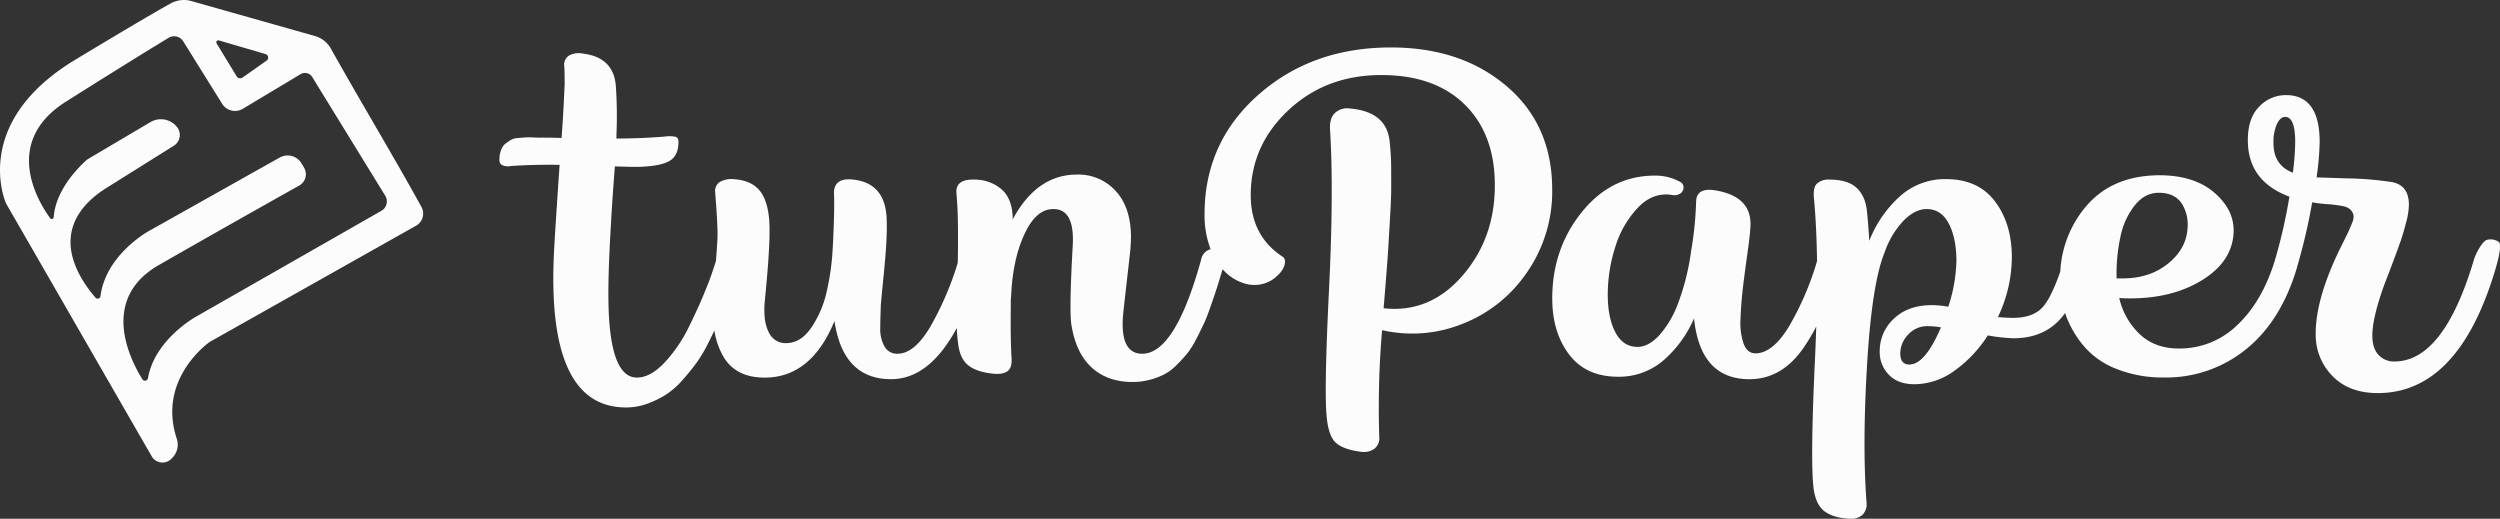 <svg xmlns="http://www.w3.org/2000/svg" viewBox="0 0 875.13 181.59"><rect x="0" y="0" width="875.13" height="181.59" fill="#333333" stroke="none"/><defs><style>.cls-1{fill:#fcfcfc;}</style></defs><g id="Calque_2" data-name="Calque 2"><g id="Calque_1-2" data-name="Calque 1"><path class="cls-1" d="M147.53,72.43c-10.34-18.72-21.26-36.74-31.68-55.37a9.3,9.3,0,0,0-5.63-4.46L66.77.31a9.46,9.46,0,0,0-7,.88C55.57,3.5,46.41,8.81,26.35,20.91-10.59,43.21,2.11,71.2,2.11,71.2l51,88.54a4.35,4.35,0,0,0,6.84.9l.36-.37a6.53,6.53,0,0,0,1.57-6.68c-7-21.15,11.55-33.91,11.55-33.91L145.66,79A4.86,4.86,0,0,0,147.53,72.43ZM76.66,14.16l16.27,4.76a1.3,1.3,0,0,1,.38,2.32l-8.38,5.89a1.48,1.48,0,0,1-2.11-.44l-7-11.5A.7.7,0,0,1,76.66,14.16Zm56.85,59.63L68.6,110.86s-9.43,5.19-14.3,14.34a24.26,24.26,0,0,0-2.51,7.21,1.06,1.06,0,0,1-1.95.35c-2.68-4.31-7.58-13.68-6.46-23,.73-6.14,4-12.28,12.26-17,19.5-11.19,40.53-23,49.13-27.82a4.52,4.52,0,0,0,1.68-6.22l-.9-1.52a5.66,5.66,0,0,0-7.62-2.06L51.88,81s-11,6.11-15.21,16.89a23.48,23.48,0,0,0-1.5,5.85,1,1,0,0,1-1.66.53C31,101.42,26,95,24.89,87.56c-1-7,1.5-15.06,12.74-22L60.87,51A4.44,4.44,0,0,0,62,44.5l-.09-.09a7.18,7.18,0,0,0-9.24-1.67l-22,13s-7.11,5.78-10.34,13.89a21.49,21.49,0,0,0-1.54,6.4.67.67,0,0,1-1.22.35C13.35,70.64.62,49.74,23.11,35.56l2.33-1.47C42.83,23.14,53.91,16.33,59,13.25a3.75,3.75,0,0,1,5.14,1.22L77.77,36.34A5.3,5.3,0,0,0,85,38.08L105.15,26a3,3,0,0,1,4.17,1l25.54,41.53A3.78,3.78,0,0,1,133.51,73.79Z"/><path class="cls-1" d="M527.41,30.17q-15.94-13.56-40.5-13.56-27.68,0-46.46,16.62T421.66,74.94a33.37,33.37,0,0,0,2.12,12.32c-.06,0-.11,0-.16,0A4.69,4.69,0,0,0,420.43,91q-9.23,33.38-21,32.83-7.59-.41-6.24-14.11c.27-2.62.64-5.9,1.09-9.83s.83-7.33,1.15-10.18a62.8,62.8,0,0,0,.47-6.58q0-10.44-5.29-16.21A17.58,17.58,0,0,0,377,61.11q-14.11,0-22.52,15.73V75.76q-.28-6.24-3.8-9.43a14.45,14.45,0,0,0-9.36-3.46q-6.93-.27-6.52,4.75.56,6,.55,14.44c0,3.21,0,6.55-.1,10a108.65,108.65,0,0,1-9.68,22.47q-5.55,9.29-11.39,9.29a4.93,4.93,0,0,1-4.61-2.64,12.39,12.39,0,0,1-1.43-6.45c0-2.53.11-5.2.2-8,.19-2.17.5-5.5.95-10s.77-8.28.95-11.4.23-6,.14-8.61q-.4-12.49-11.53-13.84-6.66-.81-6.92,4.34.27,6.24-.41,19.27v-.14a88.2,88.2,0,0,1-2.1,15.6A37,37,0,0,1,284,114.69c-2.48,3.62-5.45,5.43-8.88,5.43a6.41,6.41,0,0,1-6-3.8q-2-3.79-1.43-10.72Q270,82.82,269.16,76c-.46-4.34-1.65-7.58-3.6-9.7S260.74,63,257,62.73a8.47,8.47,0,0,0-5.09,1,3.78,3.78,0,0,0-1.56,3.6q.94,11.79.81,15.73c-.07,1.9-.25,4.67-.54,8.27-.89,2.9-2,6.18-3.53,9.91q-2.31,5.83-6,13.3a50.91,50.91,0,0,1-8.62,12.55q-4.89,5.08-9.5,5.08-9,0-9.9-23.47-.41-10.57.81-30.39c.09-2.17.3-5.47.61-9.9s.57-7.82.75-10.17q7.32.27,9.23.13,6.78-.27,9.83-2t3.19-6.24c.09-1.27-.23-2-.95-2.24a11.46,11.46,0,0,0-3.93-.07q-8.55.67-16.83.68V47.4A154.22,154.22,0,0,0,215.57,30q-.82-10-11.67-11.26a7,7,0,0,0-4.68.68,3.8,3.8,0,0,0-1.7,3.79q.14,1.5.14,6.24-.54,12.21-1.09,18.86-2.58-.14-7.59-.13c-.36,0-1.2,0-2.51-.07a23.42,23.42,0,0,0-2.72,0l-2.37.2a6,6,0,0,0-2.44.61,21.45,21.45,0,0,0-1.83,1.22,4.83,4.83,0,0,0-1.56,2,8.52,8.52,0,0,0-.68,2.85c-.18,1.36.07,2.26.74,2.71a4.73,4.73,0,0,0,3.19.41q8.14-.54,17.09-.41-1.75,25.65-2,31.48-2.45,53.44,25.23,53.45a21.56,21.56,0,0,0,7.6-1.36,33.06,33.06,0,0,0,6.58-3.25,29,29,0,0,0,5.84-5.23q2.91-3.31,4.95-6.17a52.65,52.65,0,0,0,4.2-7.26c.66-1.33,1.24-2.52,1.78-3.62a26.33,26.33,0,0,0,3.24,9.25q4.35,7.2,14.38,7.19,16.29,0,24.42-19.8,3,20.34,19.81,20.35,13.38,0,23-17.9c.08,1.77.21,3.5.45,5.14.36,3.62,1.53,6.25,3.52,7.87s5,2.62,9.09,3c2.18.18,3.78-.16,4.82-1s1.47-2.37,1.29-4.54q-.4-6.93-.27-17.51c0-1.89,0-3.3.13-4.2Q354.49,91,358.5,82.2t9.83-9q7.88-.41,7.19,12.62-1.22,21.71-.54,27.4,1.5,10.17,7.06,15.33t14.38,5.16a23.37,23.37,0,0,0,6-.75,24.76,24.76,0,0,0,5.08-1.9,17.84,17.84,0,0,0,4.41-3.32,53.51,53.51,0,0,0,3.67-4,30.76,30.76,0,0,0,3.18-5.08c1.14-2.17,2-4,2.72-5.5s1.49-3.59,2.44-6.31,1.67-4.86,2.17-6.44,1.09-3.52,1.89-6.16a16.32,16.32,0,0,0,7.14,4.8,11.71,11.71,0,0,0,10.31-1.15q3.39-2.45,4.14-4.88c.49-1.63.24-2.72-.75-3.26q-11-7.32-11-21.44,0-17.36,13.16-29.71t32.56-12.34q18.72,0,29.24,10.38T523.27,64.9q0,18.59-11.4,31.68t-27.54,11.33c.09-1,.37-4.34.82-10s.72-9.34.81-10.92.27-4.66.54-9.23.43-8,.48-10.31,0-5.11,0-8.41-.2-6.31-.48-9q-.81-11-14.1-12.07a6.24,6.24,0,0,0-5,1.49q-2,1.76-1.83,5.7,1.36,21.3-.34,56.09t-.88,43.89q.54,7.2,3.12,9.7c1.72,1.68,4.75,2.78,9.09,3.33a6.3,6.3,0,0,0,4.55-1.09,4.75,4.75,0,0,0,1.69-4.34,322.59,322.59,0,0,1,1-37.17A47.2,47.2,0,0,0,512,113.34,48.6,48.6,0,0,0,534.6,95.23a49.6,49.6,0,0,0,8.75-28.83Q543.35,43.74,527.41,30.17Z"/><path class="cls-1" d="M874.6,84.62a4.92,4.92,0,0,0-4.1-.63c-1.58.46-4,5-4.52,7q-10.58,35.55-27.81,35.55a7.3,7.3,0,0,1-5.56-2.31q-2.18-2.31-2.17-6.78,0-6.39,4.48-18.59.68-1.63,2.64-6.85t2.85-7.8q.89-2.58,1.83-6.24a25.26,25.26,0,0,0,1-6.24c0-4.62-2-7.28-6-8a117.51,117.51,0,0,0-15.53-1.29c-6.83-.22-10.42-.34-10.79-.34A97.64,97.64,0,0,0,812,49.71q0-16.41-11.8-16.42a12.81,12.81,0,0,0-9.64,4.34q-4.06,4.35-3.66,12.89.68,13.17,14.52,18.32a186.44,186.44,0,0,1-5.14,22.46q-4.35,14.13-13,22.38A28.88,28.88,0,0,1,762.74,122q-8.41,0-13.7-5a25,25,0,0,1-7.19-12.69c.9.09,2.17.14,3.79.14q14.93,0,25.31-6.45t10.92-16.48q.4-7.87-6.65-14t-19.13-6.17q-16.55,0-25.77,10.78a38.14,38.14,0,0,0-9.11,22.93c-1.88,5.4-3.73,9.33-5.55,11.73q-3.39,4.49-11,4.48c-1.36,0-3.12-.09-5.29-.27a49,49,0,0,0,4.88-20.89q0-11.81-5.9-19.61t-17.16-7.8a23.62,23.62,0,0,0-16,5.9A41.51,41.51,0,0,0,654.34,84.3c-.18-3.34-.46-6.82-.82-10.44s-1.72-6.47-3.8-8.28-5.2-2.71-9.36-2.71A6,6,0,0,0,636,64.29q-1.43,1.42-1,5.36c.6,6.39.94,13.67,1.06,21.74a102,102,0,0,1-9.89,23q-5.7,9.3-11.66,9.3-2.85,0-4.14-3.33a23.09,23.09,0,0,1-1.09-8.95q.21-5.62.88-11.13t1.56-11.8c.59-4.2.93-7.17,1-8.88q.81-10.86-12.48-13-6.37-.94-6.51,3.94a121.65,121.65,0,0,1-1.77,17.43,82.57,82.57,0,0,1-4.47,18,35.43,35.43,0,0,1-6.65,11.39c-2.53,2.71-5.07,4.07-7.6,4.07-3.43,0-6-1.72-7.8-5.15s-2.64-7.83-2.64-13.16a54.63,54.63,0,0,1,2.64-16.69,34.62,34.62,0,0,1,7.94-13.77q5.28-5.49,11.94-4.41a3.71,3.71,0,0,0,3-.61,2.45,2.45,0,0,0,1-2.1,2,2,0,0,0-1-1.77,17.91,17.91,0,0,0-9-2.3q-15.33,0-25.64,12.82t-10.31,30.18q0,11.81,5.9,19.61t17.16,7.8a23.87,23.87,0,0,0,15.67-5.56A40.8,40.8,0,0,0,593,111.44q2.18,21.3,19.4,21.3,11,0,18.45-10.31a64.91,64.91,0,0,0,4.93-8.14c-.12,3.77-.26,7.63-.45,11.66q-1.62,34.61-.54,44.5.68,6,3.73,8.41t8.89,2.72a6.12,6.12,0,0,0,4.48-1.29,5.24,5.24,0,0,0,1.49-4.41q-1.5-19.95.2-48.37t6.17-39.27a30.48,30.48,0,0,1,6.72-11.13c2.67-2.62,5.31-3.93,7.94-3.93q5.15,0,7.8,5.15t2.64,13.16A55.15,55.15,0,0,1,682,107.37a33.94,33.94,0,0,0-5.29-.55q-8.55-.13-13.63,4.62A15.33,15.33,0,0,0,658,123.1a11.23,11.23,0,0,0,3.19,8.08q3.18,3.31,9,3.32a24,24,0,0,0,13.91-4.68,44.39,44.39,0,0,0,11.73-12.41,63,63,0,0,0,8.95,1q9.78,0,15.74-6a25.21,25.21,0,0,0,2.39-2.84c.12.33.21.67.33,1a35.83,35.83,0,0,0,6.38,10.78,28.67,28.67,0,0,0,11.46,7.87,43.78,43.78,0,0,0,16.48,2.92,44.32,44.32,0,0,0,28.7-9.91q12.13-9.78,17.7-28.21h0c0-.14.09-.26.13-.4s0-.28.08-.42a202.48,202.48,0,0,0,5.21-22.37,50.41,50.41,0,0,0,5.83.67,42,42,0,0,1,5,.68,5,5,0,0,1,2.64,1.29,4,4,0,0,1,1,1.83,5.37,5.37,0,0,1-.54,2.85q-.75,1.91-1.56,3.6c-.55,1.13-1.34,2.73-2.38,4.82s-1.92,4-2.64,5.69q-6.11,14.11-6.11,24.42a20.47,20.47,0,0,0,5.84,14.92q5.82,6,15.87,6,28.49,0,41.38-43.95C874.35,91.36,876,85.36,874.6,84.62Zm-206.15,43q-3.26,0-3.26-3.93a9.63,9.63,0,0,1,2.78-6.58,8.94,8.94,0,0,1,7.26-2.92,22.87,22.87,0,0,1,4.2.41Q673.88,127.58,668.45,127.58ZM740.9,97.46V96.11a61.1,61.1,0,0,1,1.42-13.5,26.08,26.08,0,0,1,4.95-10.72q3.53-4.41,8.41-4.41,5.43,0,7.94,3.6a13.8,13.8,0,0,1,2.1,9.15q-.54,7.06-6.92,12.15t-15.87,5.08Zm61.73-37q-6.78-2.58-6.79-10.31a15.5,15.5,0,0,1,1.22-6.79c.82-1.62,1.77-2.44,2.85-2.44q3.54,0,3.53,8.82A93,93,0,0,1,802.63,60.43Z"/></g></g></svg>